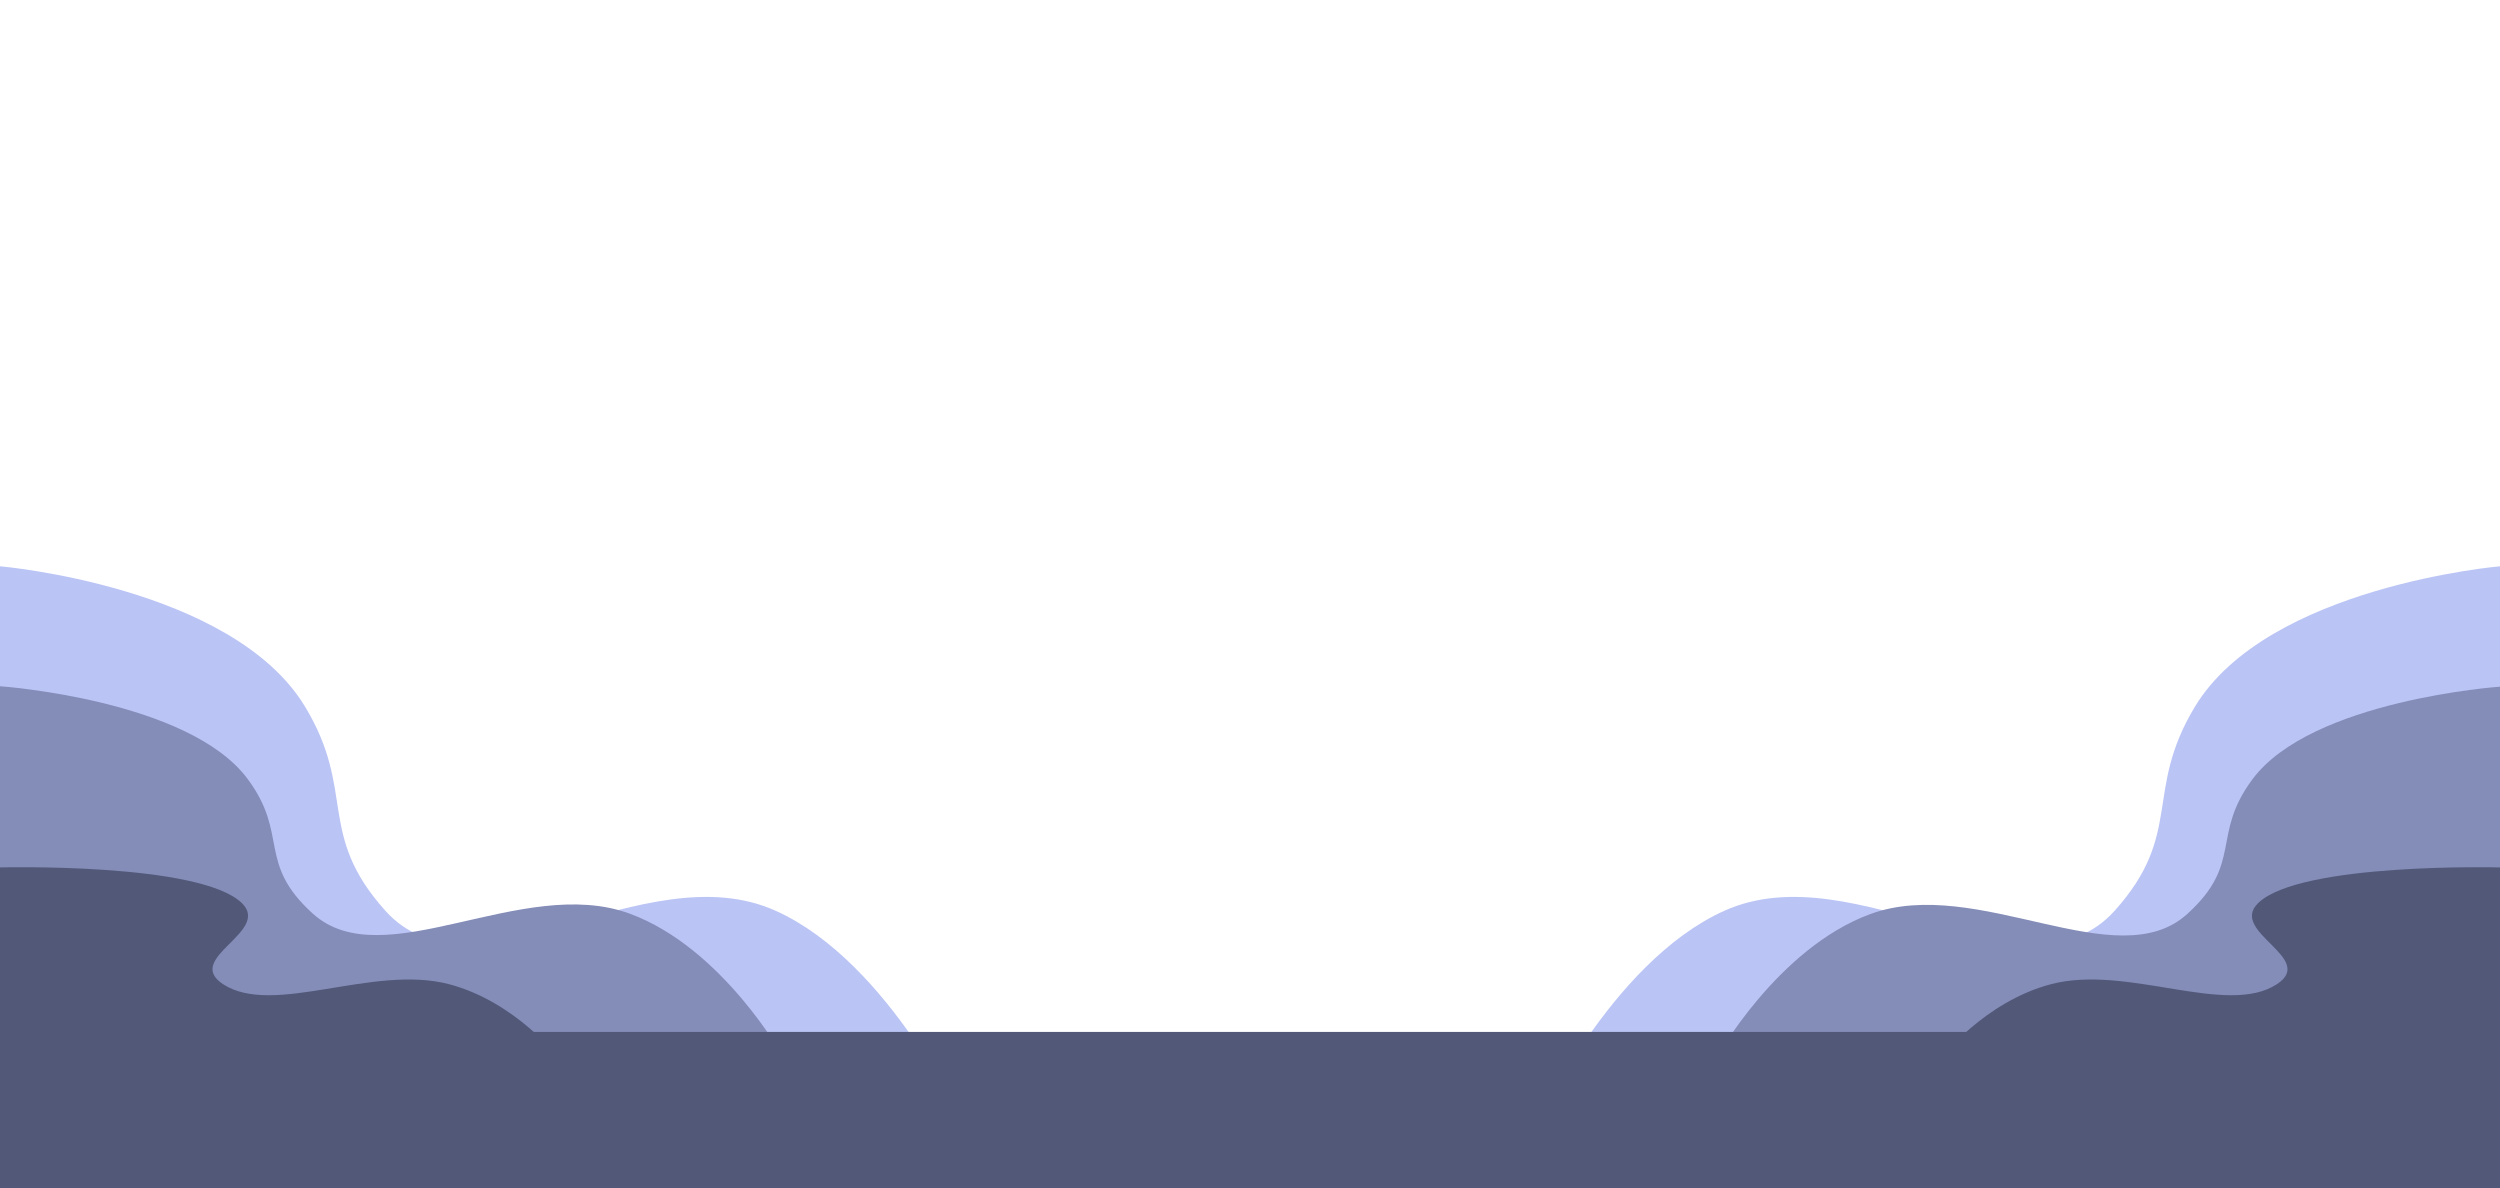 <svg width="2459" height="1169" viewBox="0 0 2459 1169" fill="none" xmlns="http://www.w3.org/2000/svg">
<rect x="0" y="0" width="2459" height="1169" fill="#333333" stroke="none"/>
<g clip-path="url(#clip0_787_701)">
<rect width="2459" height="1169" transform="matrix(1 0 0 -1 0 1169)" fill="white"/>
<path d="M2158.97 695.034C2230.58 576.651 2459 557 2459 557V1111H1509C1509 1111 1583 946.634 1696.1 895.823C1825.81 837.552 1994.37 991.239 2079.97 895.823C2148.07 819.902 2108.32 778.76 2158.97 695.034Z" fill="#BAC4F5"/>
<path d="M2215.5 766.5C2273.62 688.378 2459 675.41 2459 675.41V1041H1688C1688 1041 1748.06 932.533 1839.85 899.003C1945.11 860.549 2081.92 961.969 2151.38 899.003C2206.66 848.902 2174.4 821.752 2215.5 766.5Z" fill="#848CB8"/>
<path d="M300.032 695.034C228.423 576.651 0 557 0 557V1111H950C950 1111 875.999 946.634 762.9 895.823C633.194 837.552 464.626 991.239 379.033 895.823C310.929 819.902 350.678 778.76 300.032 695.034Z" fill="#BAC4F5"/>
<path d="M243.5 766.09C185.383 687.968 0 675 0 675V1040.59H771C771 1040.59 710.943 932.123 619.153 898.593C513.887 860.139 377.081 961.559 307.616 898.593C252.343 848.492 284.603 821.342 243.5 766.09Z" fill="#848CB8"/>
<path d="M2221.17 888.228C2262.63 848.1 2459 853.211 2459 853.211V1041H1909C1909 1041 1951.84 985.285 2017.32 968.062C2092.41 948.309 2190.01 1000.4 2239.56 968.062C2278.99 942.327 2191.85 916.609 2221.17 888.228Z" fill="#515878"/>
<path d="M237.827 888.228C196.369 848.1 0 853.211 0 853.211V1041H550C550 1041 507.158 985.285 441.679 968.062C366.586 948.309 268.994 1000.4 219.44 968.062C180.012 942.327 267.148 916.609 237.827 888.228Z" fill="#515878"/>
<rect y="1015" width="2459" height="154" fill="#515878"/>
<path d="M2221.17 280.772C2262.63 320.9 2459 315.789 2459 315.789V128H1909C1909 128 1951.84 183.715 2017.32 200.938C2092.41 220.691 2190.01 168.595 2239.56 200.938C2278.99 226.673 2191.85 252.391 2221.17 280.772Z" fill="white"/>
<path d="M237.827 280.772C196.369 320.9 0 315.789 0 315.789V128H550C550 128 507.158 183.715 441.679 200.938C366.586 220.691 268.994 168.595 219.44 200.938C180.012 226.673 267.148 252.391 237.827 280.772Z" fill="white"/>
<rect width="2459" height="154" transform="matrix(1 0 0 -1 0 154)" fill="white"/>
</g>
<defs>
<clipPath id="clip0_787_701">
<rect width="2459" height="1169" fill="white" transform="matrix(1 0 0 -1 0 1169)"/>
</clipPath>
</defs>
</svg>
